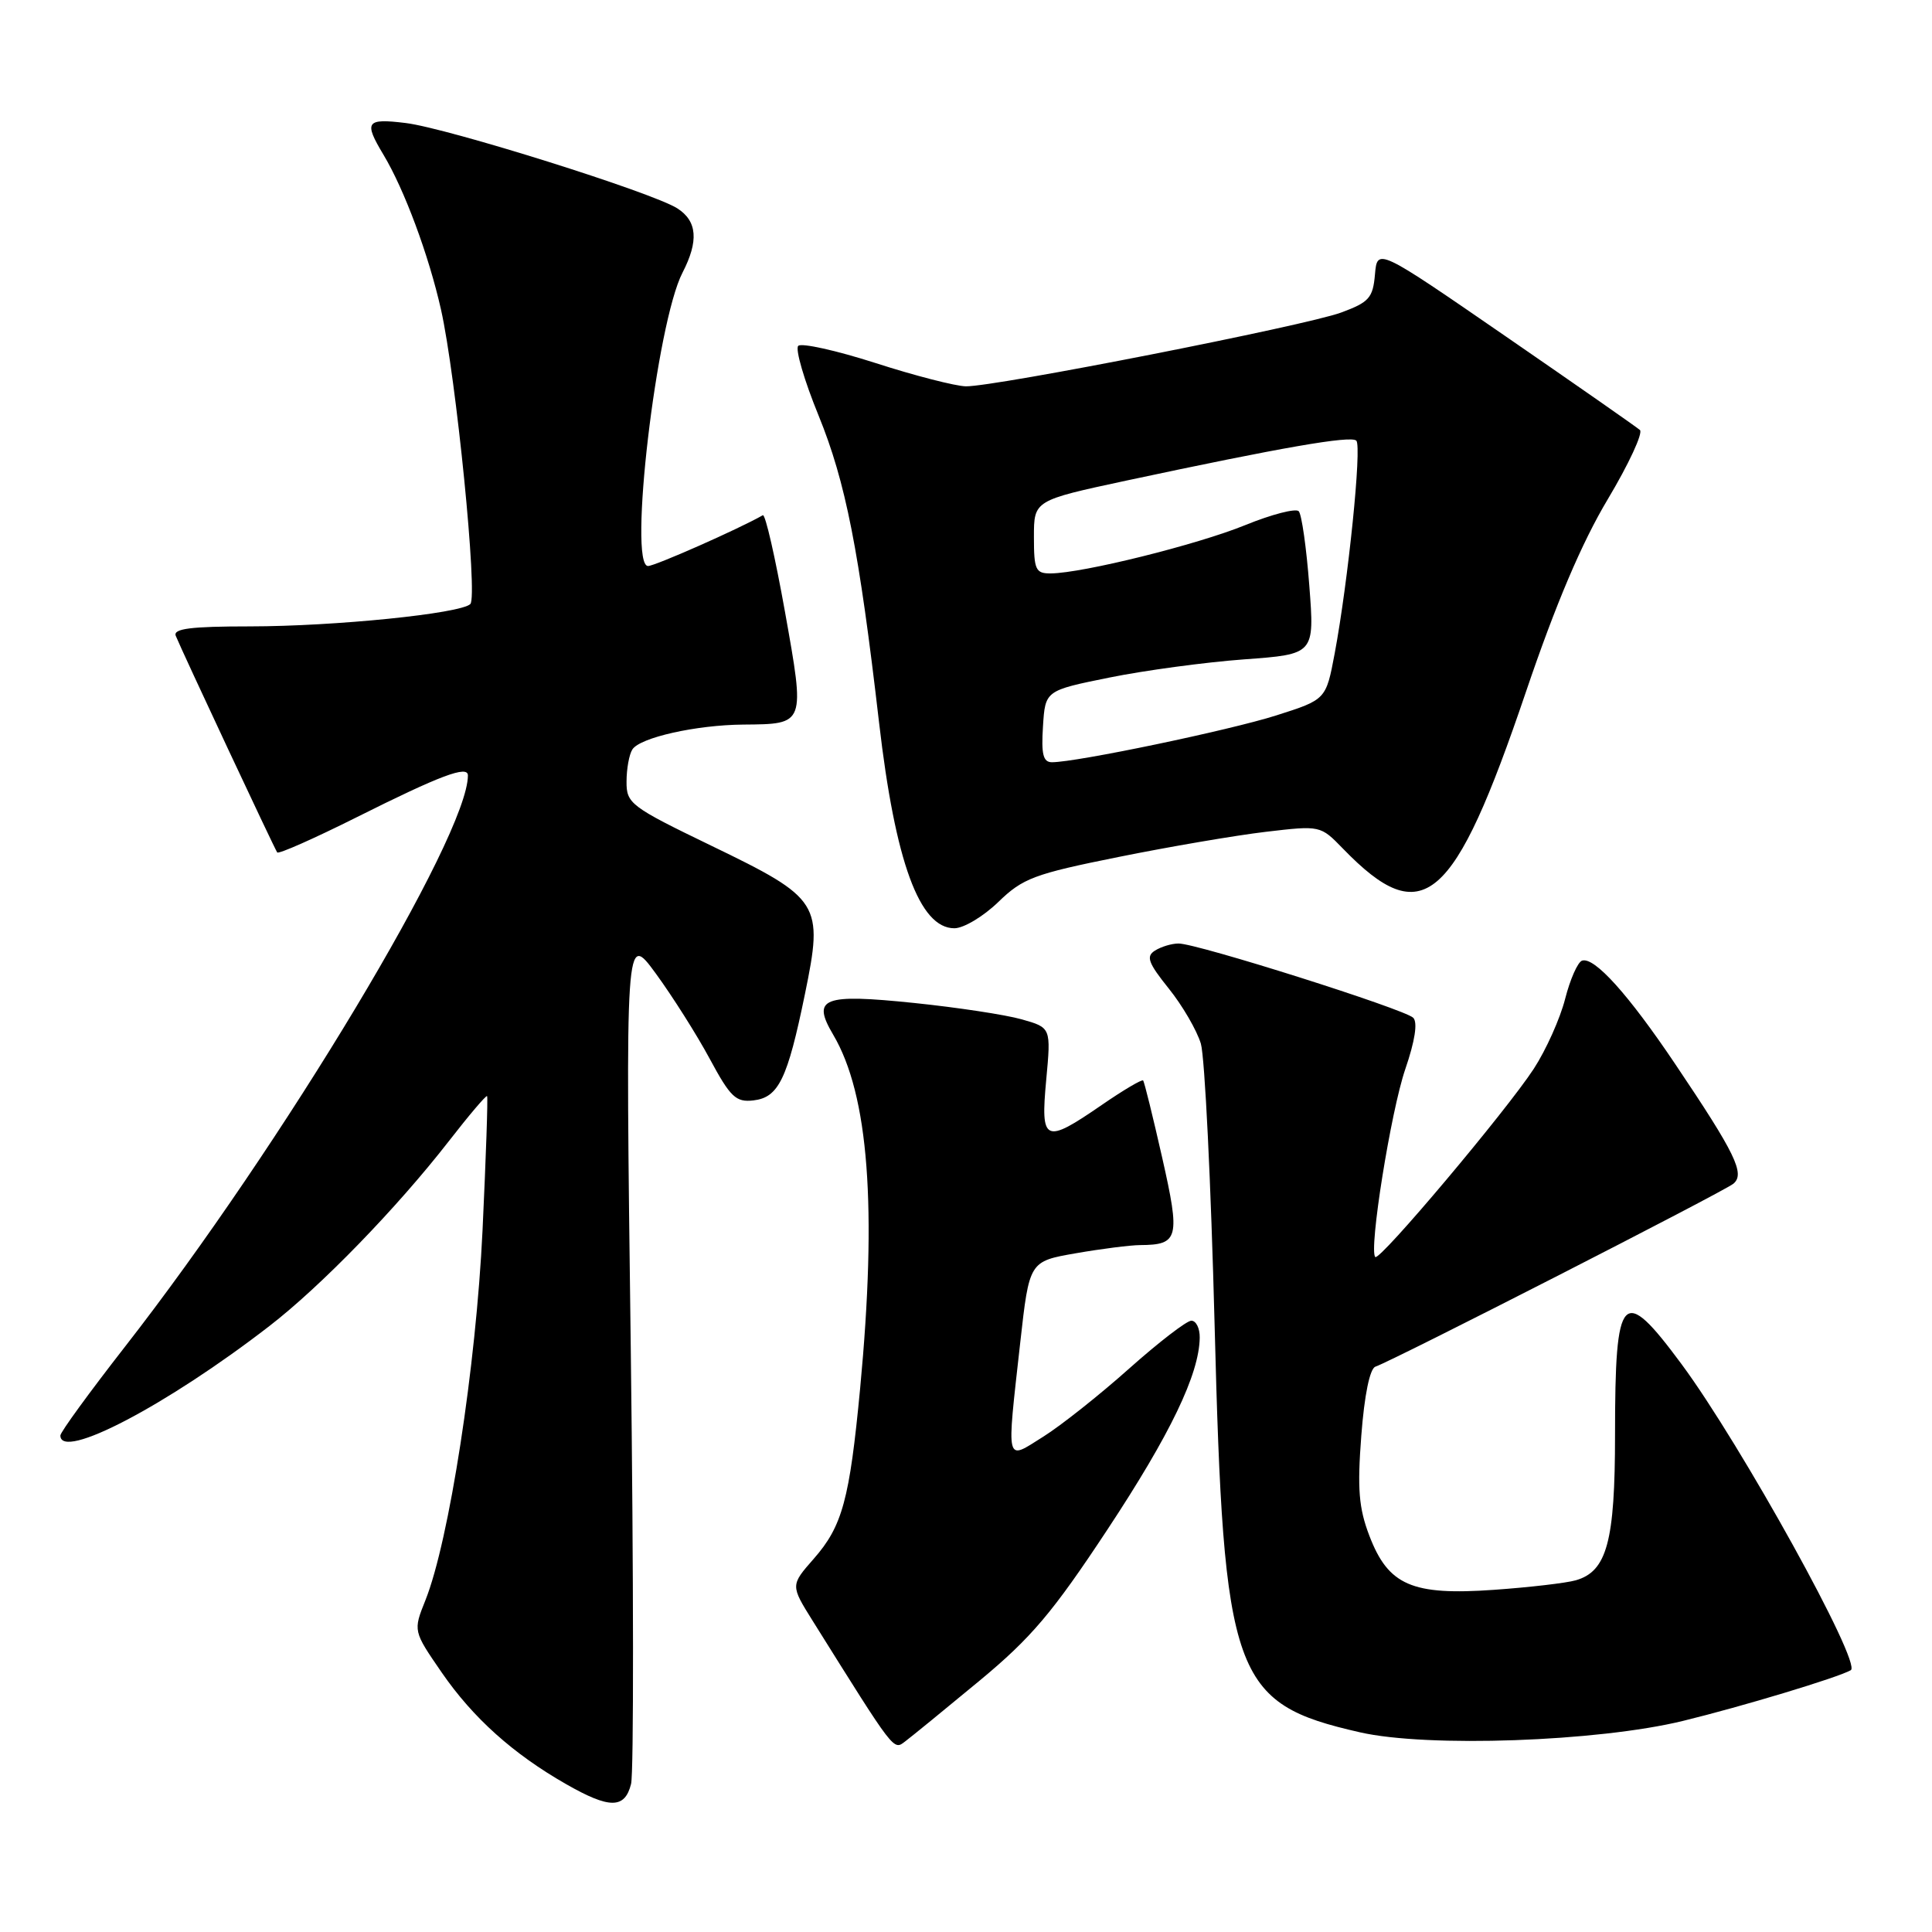 <?xml version="1.0" encoding="UTF-8" standalone="no"?>
<!DOCTYPE svg PUBLIC "-//W3C//DTD SVG 1.1//EN" "http://www.w3.org/Graphics/SVG/1.1/DTD/svg11.dtd" >
<svg xmlns="http://www.w3.org/2000/svg" xmlns:xlink="http://www.w3.org/1999/xlink" version="1.1" viewBox="0 0 256 256">
 <g >
 <path fill="currentColor"
d=" M 83.62 236.38 C 83.98 234.93 83.96 208.95 83.58 178.63 C 82.87 123.50 82.87 123.50 86.90 129.00 C 89.11 132.03 92.33 137.11 94.05 140.31 C 96.78 145.38 97.51 146.08 99.83 145.81 C 103.17 145.42 104.34 143.00 106.66 131.71 C 109.13 119.70 108.73 119.06 94.25 112.06 C 83.54 106.88 83.00 106.47 83.02 103.56 C 83.02 101.88 83.37 99.96 83.79 99.31 C 84.79 97.73 92.25 96.06 98.50 96.01 C 106.74 95.94 106.69 96.07 104.01 81.05 C 102.72 73.84 101.41 68.09 101.08 68.27 C 97.83 70.12 86.78 75.00 85.87 75.00 C 83.21 75.00 86.99 42.78 90.44 36.12 C 92.60 31.93 92.39 29.30 89.75 27.61 C 86.45 25.50 59.28 16.97 53.75 16.30 C 48.50 15.66 48.18 16.12 50.81 20.50 C 53.58 25.11 56.81 33.81 58.43 41.00 C 60.43 49.90 63.34 79.07 62.32 80.04 C 60.99 81.31 44.36 82.99 33.14 83.00 C 25.26 83.00 22.91 83.30 23.29 84.25 C 24.09 86.24 36.37 112.45 36.73 112.95 C 36.92 113.20 41.66 111.09 47.28 108.28 C 58.34 102.74 62.00 101.37 62.00 102.75 C 62.00 110.77 37.42 151.71 16.55 178.46 C 11.85 184.49 8.00 189.77 8.00 190.21 C 8.00 193.60 22.11 186.21 35.68 175.72 C 42.51 170.45 52.59 160.06 59.45 151.24 C 62.12 147.80 64.41 145.10 64.54 145.24 C 64.67 145.38 64.39 153.38 63.94 163.00 C 63.08 181.08 59.51 204.18 56.37 212.04 C 54.74 216.11 54.74 216.11 58.54 221.63 C 62.68 227.63 67.98 232.39 75.00 236.40 C 80.77 239.70 82.79 239.70 83.62 236.38 Z  M 129.76 222.73 C 136.65 217.02 139.47 213.69 146.73 202.69 C 155.07 190.06 158.90 182.10 158.97 177.25 C 158.99 176.01 158.49 175.00 157.86 175.00 C 157.24 175.00 153.53 177.86 149.61 181.35 C 145.70 184.84 140.59 188.89 138.25 190.36 C 133.18 193.54 133.36 194.31 135.19 177.87 C 136.39 167.14 136.39 167.14 142.52 166.07 C 145.90 165.48 149.75 164.99 151.08 164.98 C 156.19 164.95 156.41 164.07 153.99 153.37 C 152.76 147.94 151.63 143.35 151.47 143.17 C 151.31 142.99 148.84 144.45 145.98 146.42 C 138.41 151.63 137.86 151.38 138.63 143.08 C 139.27 136.17 139.27 136.17 135.39 135.07 C 133.25 134.46 126.84 133.49 121.14 132.90 C 109.02 131.65 107.52 132.23 110.40 137.10 C 115.11 145.07 116.24 159.99 113.97 184.00 C 112.57 198.71 111.62 202.23 107.83 206.54 C 104.74 210.06 104.74 210.06 107.69 214.78 C 118.69 232.36 118.36 231.94 119.96 230.73 C 120.81 230.09 125.22 226.49 129.76 222.73 Z  M 223.00 228.03 C 230.87 226.11 243.52 222.29 245.24 221.31 C 246.76 220.45 230.69 191.39 222.81 180.75 C 214.95 170.13 214.00 171.14 214.00 190.13 C 214.00 204.26 212.93 208.22 208.79 209.40 C 207.53 209.76 202.66 210.33 197.96 210.66 C 187.10 211.43 183.96 210.07 181.45 203.50 C 180.04 199.82 179.84 197.27 180.38 190.22 C 180.79 184.84 181.51 181.34 182.25 181.09 C 184.58 180.30 228.43 157.89 229.68 156.85 C 231.26 155.54 229.96 152.86 221.98 141.00 C 215.75 131.73 211.25 126.75 209.63 127.29 C 209.06 127.48 208.05 129.76 207.39 132.35 C 206.73 134.95 204.86 139.12 203.24 141.61 C 199.61 147.18 182.81 167.14 182.23 166.56 C 181.35 165.68 184.30 147.23 186.21 141.66 C 187.49 137.93 187.87 135.47 187.26 134.86 C 186.12 133.72 158.55 124.99 156.16 125.02 C 155.25 125.02 153.84 125.45 153.04 125.96 C 151.82 126.72 152.14 127.59 154.87 130.99 C 156.68 133.24 158.59 136.53 159.12 138.29 C 159.64 140.06 160.46 156.80 160.94 175.50 C 162.14 222.33 163.34 225.70 180.20 229.54 C 189.13 231.58 211.72 230.78 223.00 228.03 Z  M 132.28 119.52 C 135.52 116.37 137.04 115.80 148.18 113.56 C 154.96 112.19 163.75 110.69 167.73 110.22 C 174.96 109.37 174.96 109.37 177.95 112.45 C 188.54 123.37 192.63 119.86 202.18 91.72 C 206.15 80.01 209.59 71.92 213.04 66.15 C 215.82 61.50 217.73 57.37 217.30 56.98 C 216.86 56.59 208.85 51.00 199.50 44.56 C 182.50 32.85 182.50 32.85 182.19 36.36 C 181.92 39.48 181.41 40.05 177.69 41.42 C 172.91 43.17 131.81 51.25 127.98 51.19 C 126.59 51.16 121.20 49.78 116.00 48.10 C 110.79 46.43 106.19 45.41 105.77 45.83 C 105.35 46.25 106.56 50.41 108.47 55.07 C 112.06 63.89 113.83 72.88 116.48 95.74 C 118.62 114.21 121.84 123.00 126.46 123.00 C 127.69 123.00 130.31 121.43 132.28 119.52 Z  M 138.20 96.25 C 138.50 91.50 138.50 91.50 147.00 89.78 C 151.68 88.83 159.70 87.75 164.84 87.37 C 174.19 86.69 174.19 86.69 173.49 77.60 C 173.11 72.59 172.48 68.16 172.09 67.74 C 171.70 67.33 168.51 68.15 165.00 69.58 C 158.61 72.18 143.47 75.94 139.25 75.98 C 137.22 76.00 137.00 75.52 137.00 71.15 C 137.00 66.31 137.00 66.31 149.25 63.68 C 169.79 59.29 179.02 57.68 179.72 58.39 C 180.47 59.13 178.64 77.04 176.85 86.60 C 175.70 92.70 175.70 92.70 169.10 94.80 C 162.86 96.78 142.64 101.00 139.39 101.00 C 138.22 101.00 137.96 99.95 138.20 96.25 Z "/>
</g>
</svg>